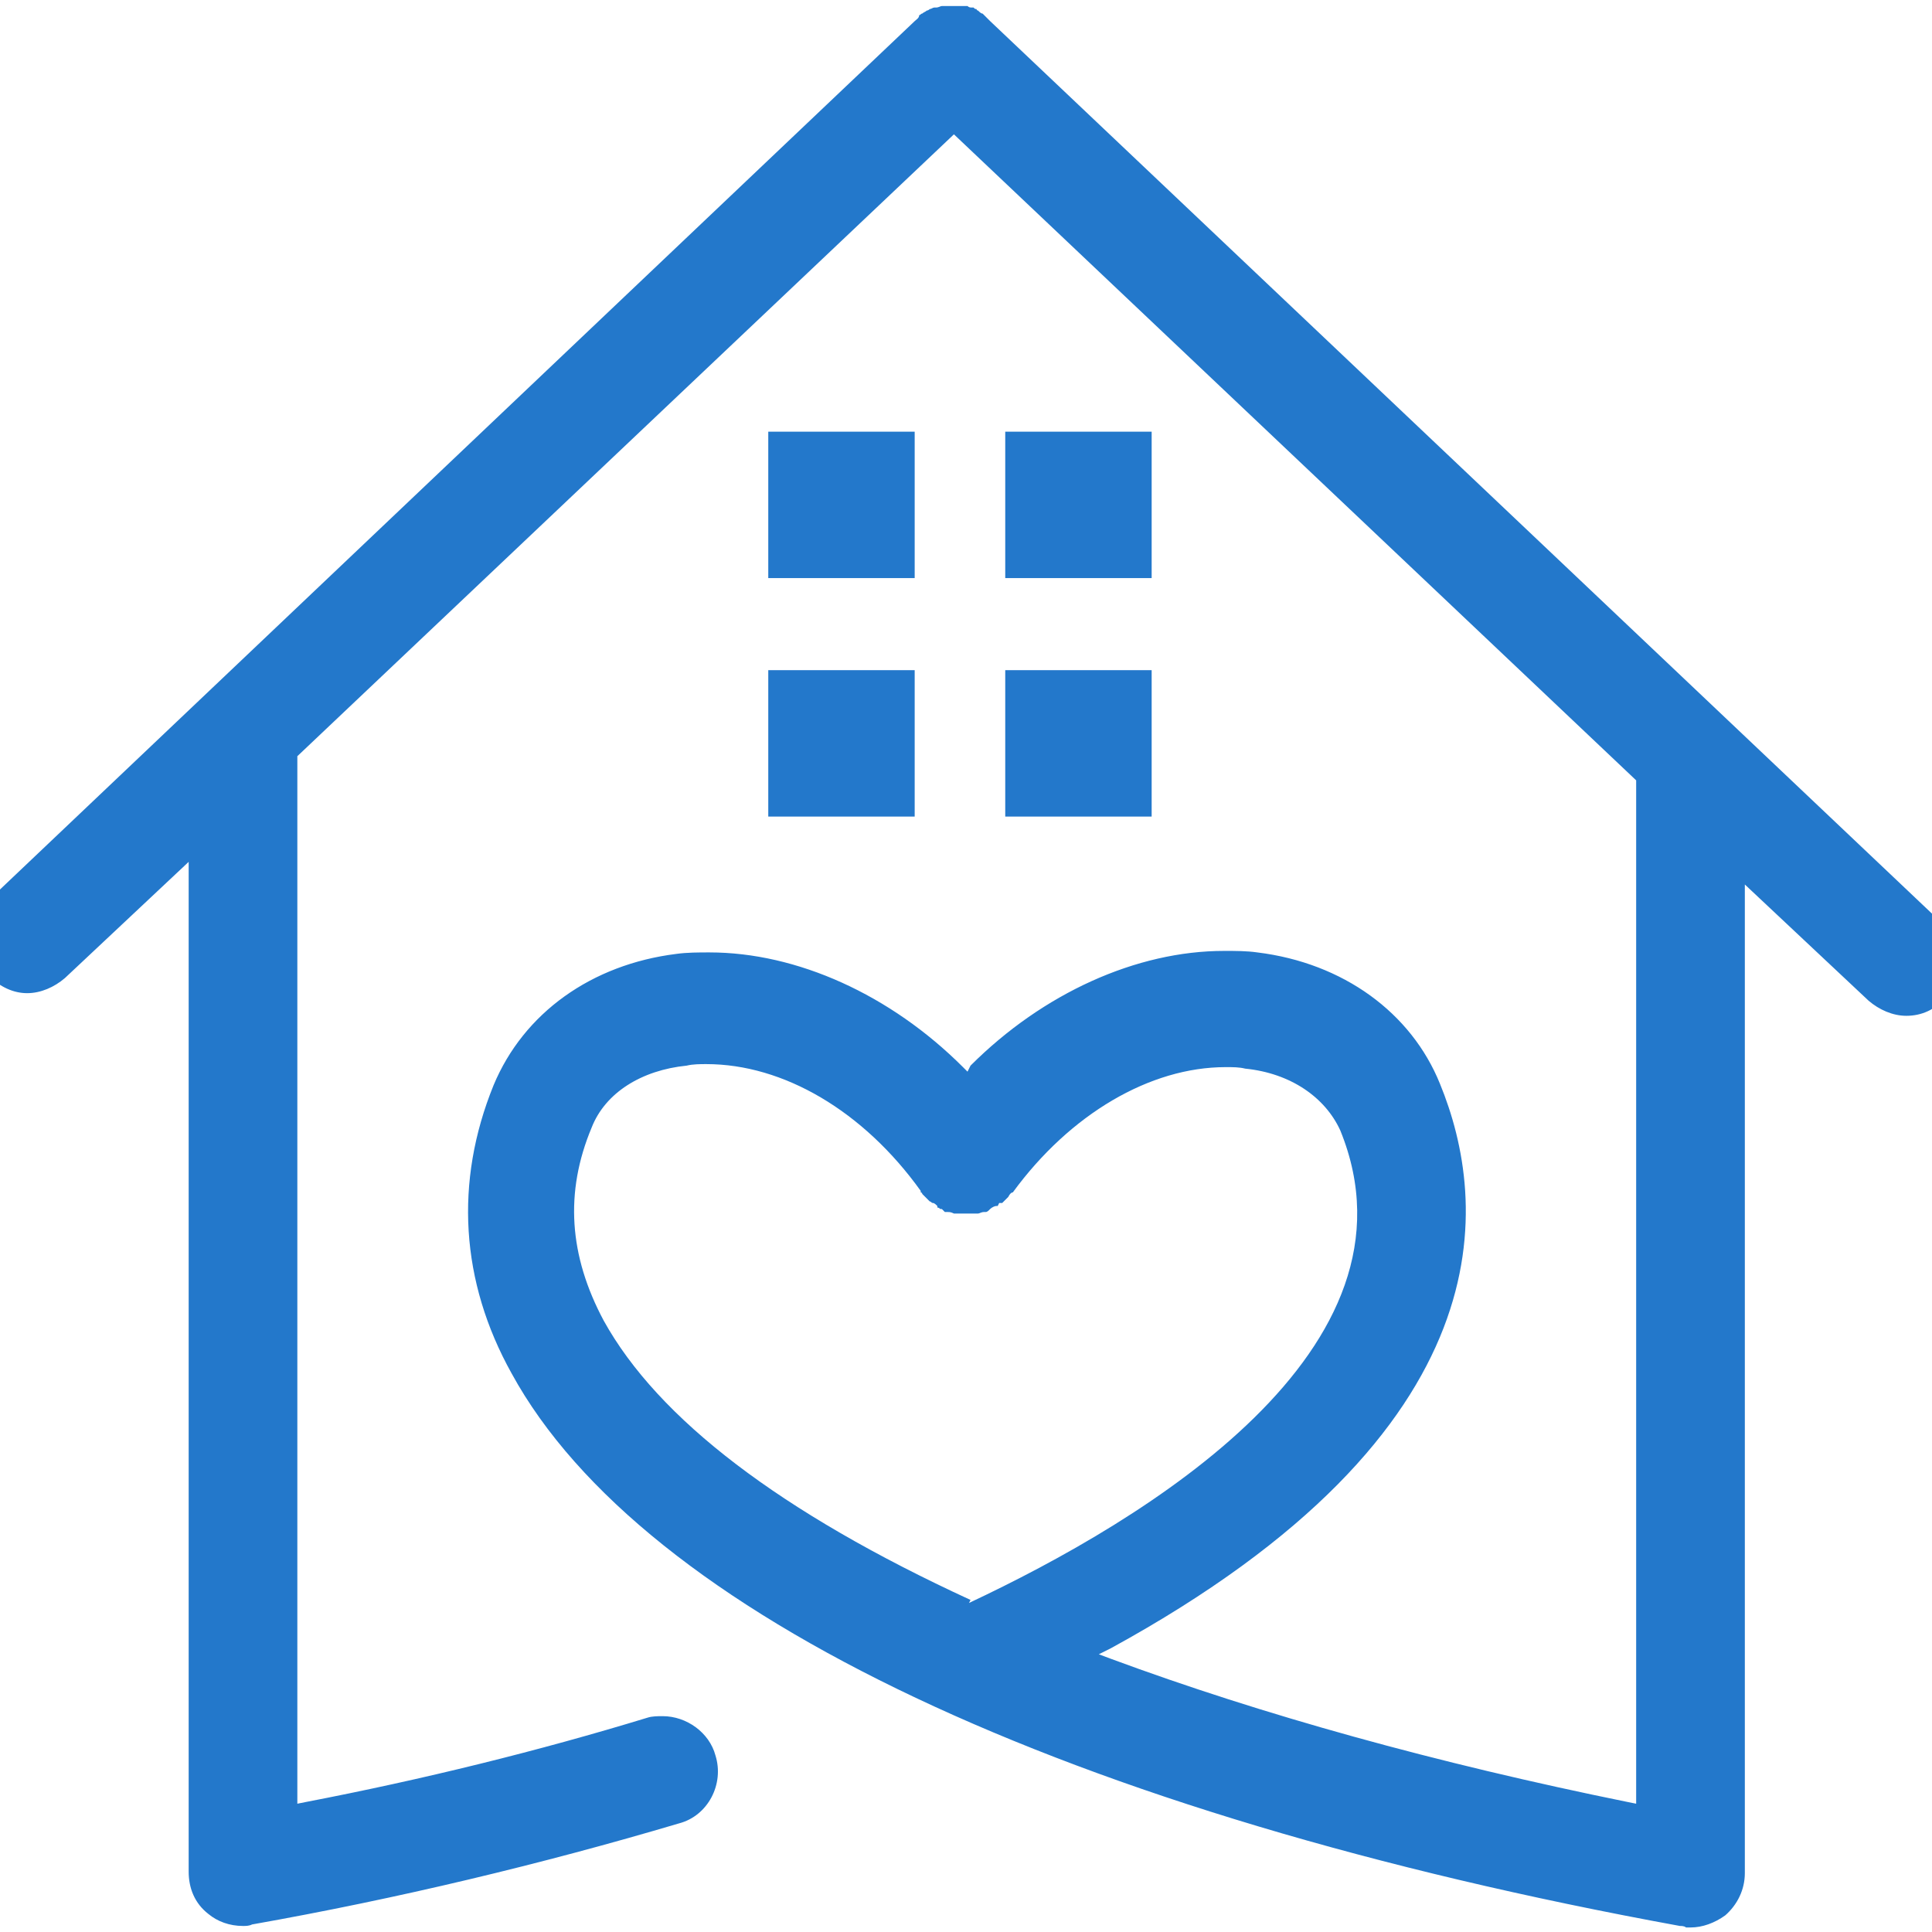 <?xml version="1.0" encoding="utf-8"?>
<!-- Generator: Adobe Illustrator 21.0.2, SVG Export Plug-In . SVG Version: 6.00 Build 0)  -->
<svg version="1.1" id="Layer_1" xmlns="http://www.w3.org/2000/svg" xmlns:xlink="http://www.w3.org/1999/xlink" x="0px" y="0px"
	 viewBox="0 0 128 128" style="enable-background:new 0 0 128 128;" xml:space="preserve">
<style type="text/css">
	.st0{fill:#2378CB;}
</style>
<g id="Layer_1_1_">
	<g>
		<g>
			<rect x="66.6" y="28.6" class="st0" width="9.7" height="9.7"/>
			<rect x="50.9" y="44.4" class="st0" width="9.7" height="9.7"/>
			<rect x="66.6" y="44.4" class="st0" width="9.7" height="9.7"/>
			<rect x="50.9" y="28.6" class="st0" width="9.7" height="9.7"/>
			<path class="st0" d="M128.6,61.1l-63-59.7l-0.5-0.5c-0.1,0-0.2-0.1-0.3-0.2c0,0-0.1,0-0.1-0.1c-0.1,0-0.1,0-0.2-0.1
				c-0.1,0-0.1,0-0.1,0c-0.1,0-0.2,0-0.3-0.1c-0.1,0-0.1,0-0.1,0h-1.2h-0.4c-0.1,0-0.2,0.1-0.4,0.1h-0.1c-0.1,0-0.2,0.1-0.3,0.1
				c0,0-0.1,0.1-0.2,0.1c-0.1,0.1-0.2,0.1-0.3,0.2C61,0.9,61,1,60.9,1c0,0.2-0.2,0.3-0.3,0.4L-0.6,59.5c-1.4,1.4-1.5,3.7-0.2,5.1
				c0.8,0.8,1.7,1.2,2.6,1.2s1.8-0.4,2.5-1l8.2-7.7V124c0,1.1,0.4,2.1,1.3,2.8c0.6,0.5,1.4,0.8,2.3,0.8c0.2,0,0.4,0,0.6-0.1
				c9.6-1.7,19.2-4,28.3-6.7c1.9-0.5,3-2.6,2.4-4.5c-0.4-1.5-1.9-2.6-3.5-2.6c-0.3,0-0.7,0-1,0.1c-7.2,2.2-14.9,4.1-22.7,5.6
				l-0.5,0.1V50.8v-0.7L63.2,8.9l45.2,42.8v67.8l-0.5-0.1c-12.8-2.6-24.3-5.8-34.3-9.5l-0.8-0.3l0.8-0.4
				c26.5-14.5,25-29.6,21.8-37.4c-1.9-4.7-6.4-8-12.1-8.7C82.6,63,81.9,63,81.1,63c-5.8,0-12,2.8-16.8,7.6L64.1,71l-0.3-0.3
				c-4.8-4.8-11-7.6-16.8-7.6c-0.7,0-1.5,0-2.2,0.1c-5.6,0.7-10.1,3.9-12.1,8.7c-2.6,6.4-2.2,13,1.2,19.1
				c8.7,15.9,36.9,29.2,77.4,36.6c0.1,0,0.3,0,0.4,0.1c0.1,0,0.2,0,0.3,0c0.8,0,1.6-0.3,2.3-0.8c0.8-0.7,1.3-1.7,1.3-2.8V58.6
				l8.2,7.7c0.7,0.6,1.6,1,2.5,1c1,0,1.9-0.4,2.6-1.2C130.2,64.7,130,62.4,128.6,61.1z M64.3,106L64.3,106
				C51.7,100.2,43.6,94,40,87.5c-2.3-4.3-2.6-8.5-0.8-12.8c0.9-2.3,3.3-3.8,6.3-4.1c0.4-0.1,0.9-0.1,1.3-0.1
				c5.1,0,10.4,3.1,14.2,8.4V79c0,0,0.1,0,0.1,0.1l0.4,0.4l0.1,0.1c0.1,0,0.1,0.1,0.2,0.1c0.1,0,0.2,0.1,0.3,0.2V80
				c0,0,0.1,0,0.2,0.1h0.1l0.1,0.1l0.1,0.1h0.1c0.1,0,0.1,0,0.1,0c0.1,0,0.2,0,0.4,0.1h1.2h0.4c0.1,0,0.2-0.1,0.4-0.1h0.1
				c0.1,0,0.2-0.1,0.2-0.1l0,0l0.1-0.1c0.1-0.1,0.3-0.2,0.4-0.2c0,0,0,0,0.1,0l0.1-0.2h0.1c0,0,0,0,0.1,0l0.2-0.2l0.2-0.2
				c0.1-0.2,0.2-0.3,0.3-0.3c3.8-5.2,9.1-8.3,14.1-8.3c0.5,0,0.9,0,1.3,0.1c3,0.3,5.3,1.9,6.3,4.1c5.9,14.5-12.9,25.8-24.6,31.3
				L64.3,106z"/>
		</g>
	</g>
</g>
</svg>
